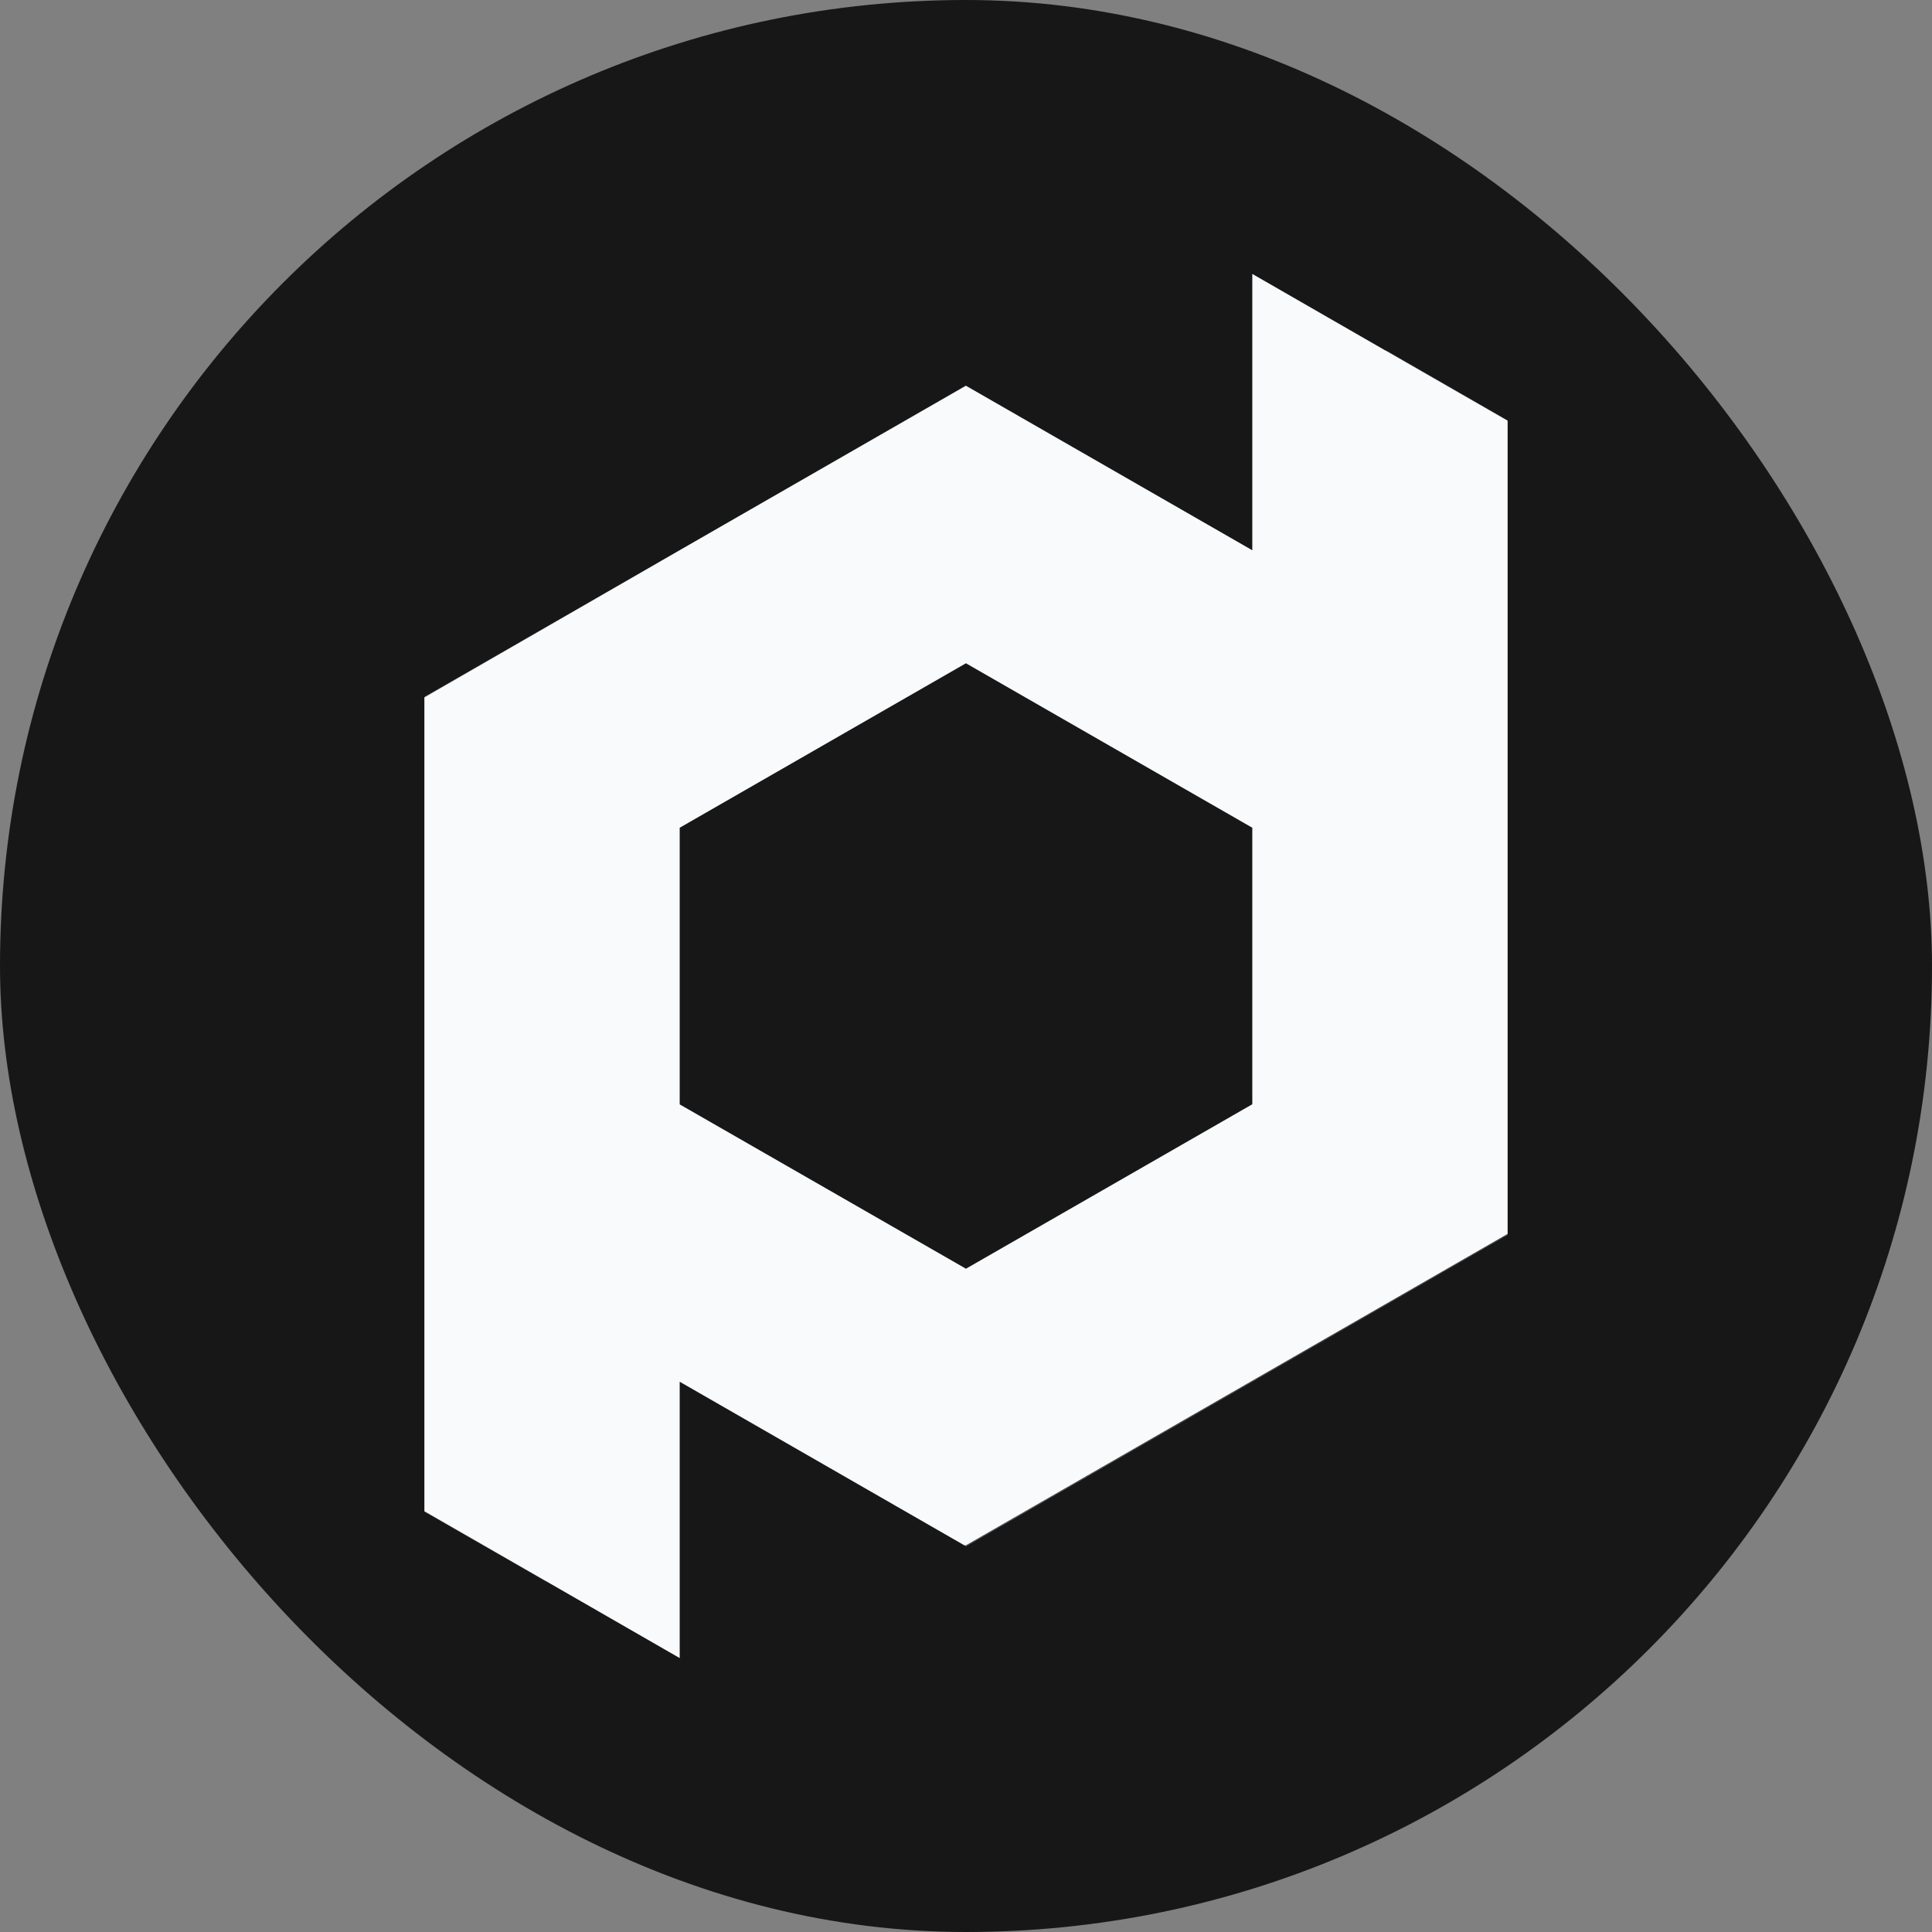 <svg width="32" height="32" viewBox="0 0 32 32" fill="none" xmlns="http://www.w3.org/2000/svg">
  <rect x="0" y="0" width="32" height="32" fill="#808080" stroke="none"/>
  <rect width="32" height="32" rx="16" fill="#171717"/>
  <path d="M24.971 20.448V20.451L15.999 25.61L15.974 25.596L15.999 25.606L24.971 20.448Z" fill="#F8FAFC"/>
  <path d="M22.953 5.809L20.742 4.537V9.114L15.999 6.389L11.258 9.114L7.029 11.552V25.03L9.047 26.191L11.258 27.463V22.886L15.974 25.596L15.999 25.596L24.971 20.438V6.968L22.953 5.809ZM11.258 18.292V13.71L15.999 10.986L20.742 13.71V18.29L15.999 21.014L11.258 18.292Z" fill="#F8FAFC"/>
  <path d="M15.999 6.389V6.392L7.029 11.552V11.547L15.999 6.389Z" fill="#F8FAFC"/>
  <path d="M24.971 6.966L24.971 6.968L22.953 5.809V5.805L24.971 6.966Z" fill="#F8FAFC"/>
  <path d="M9.047 26.191L9.047 26.193L7.029 25.034V25.03L9.047 26.191Z" fill="#F8FAFC"/>
</svg>
